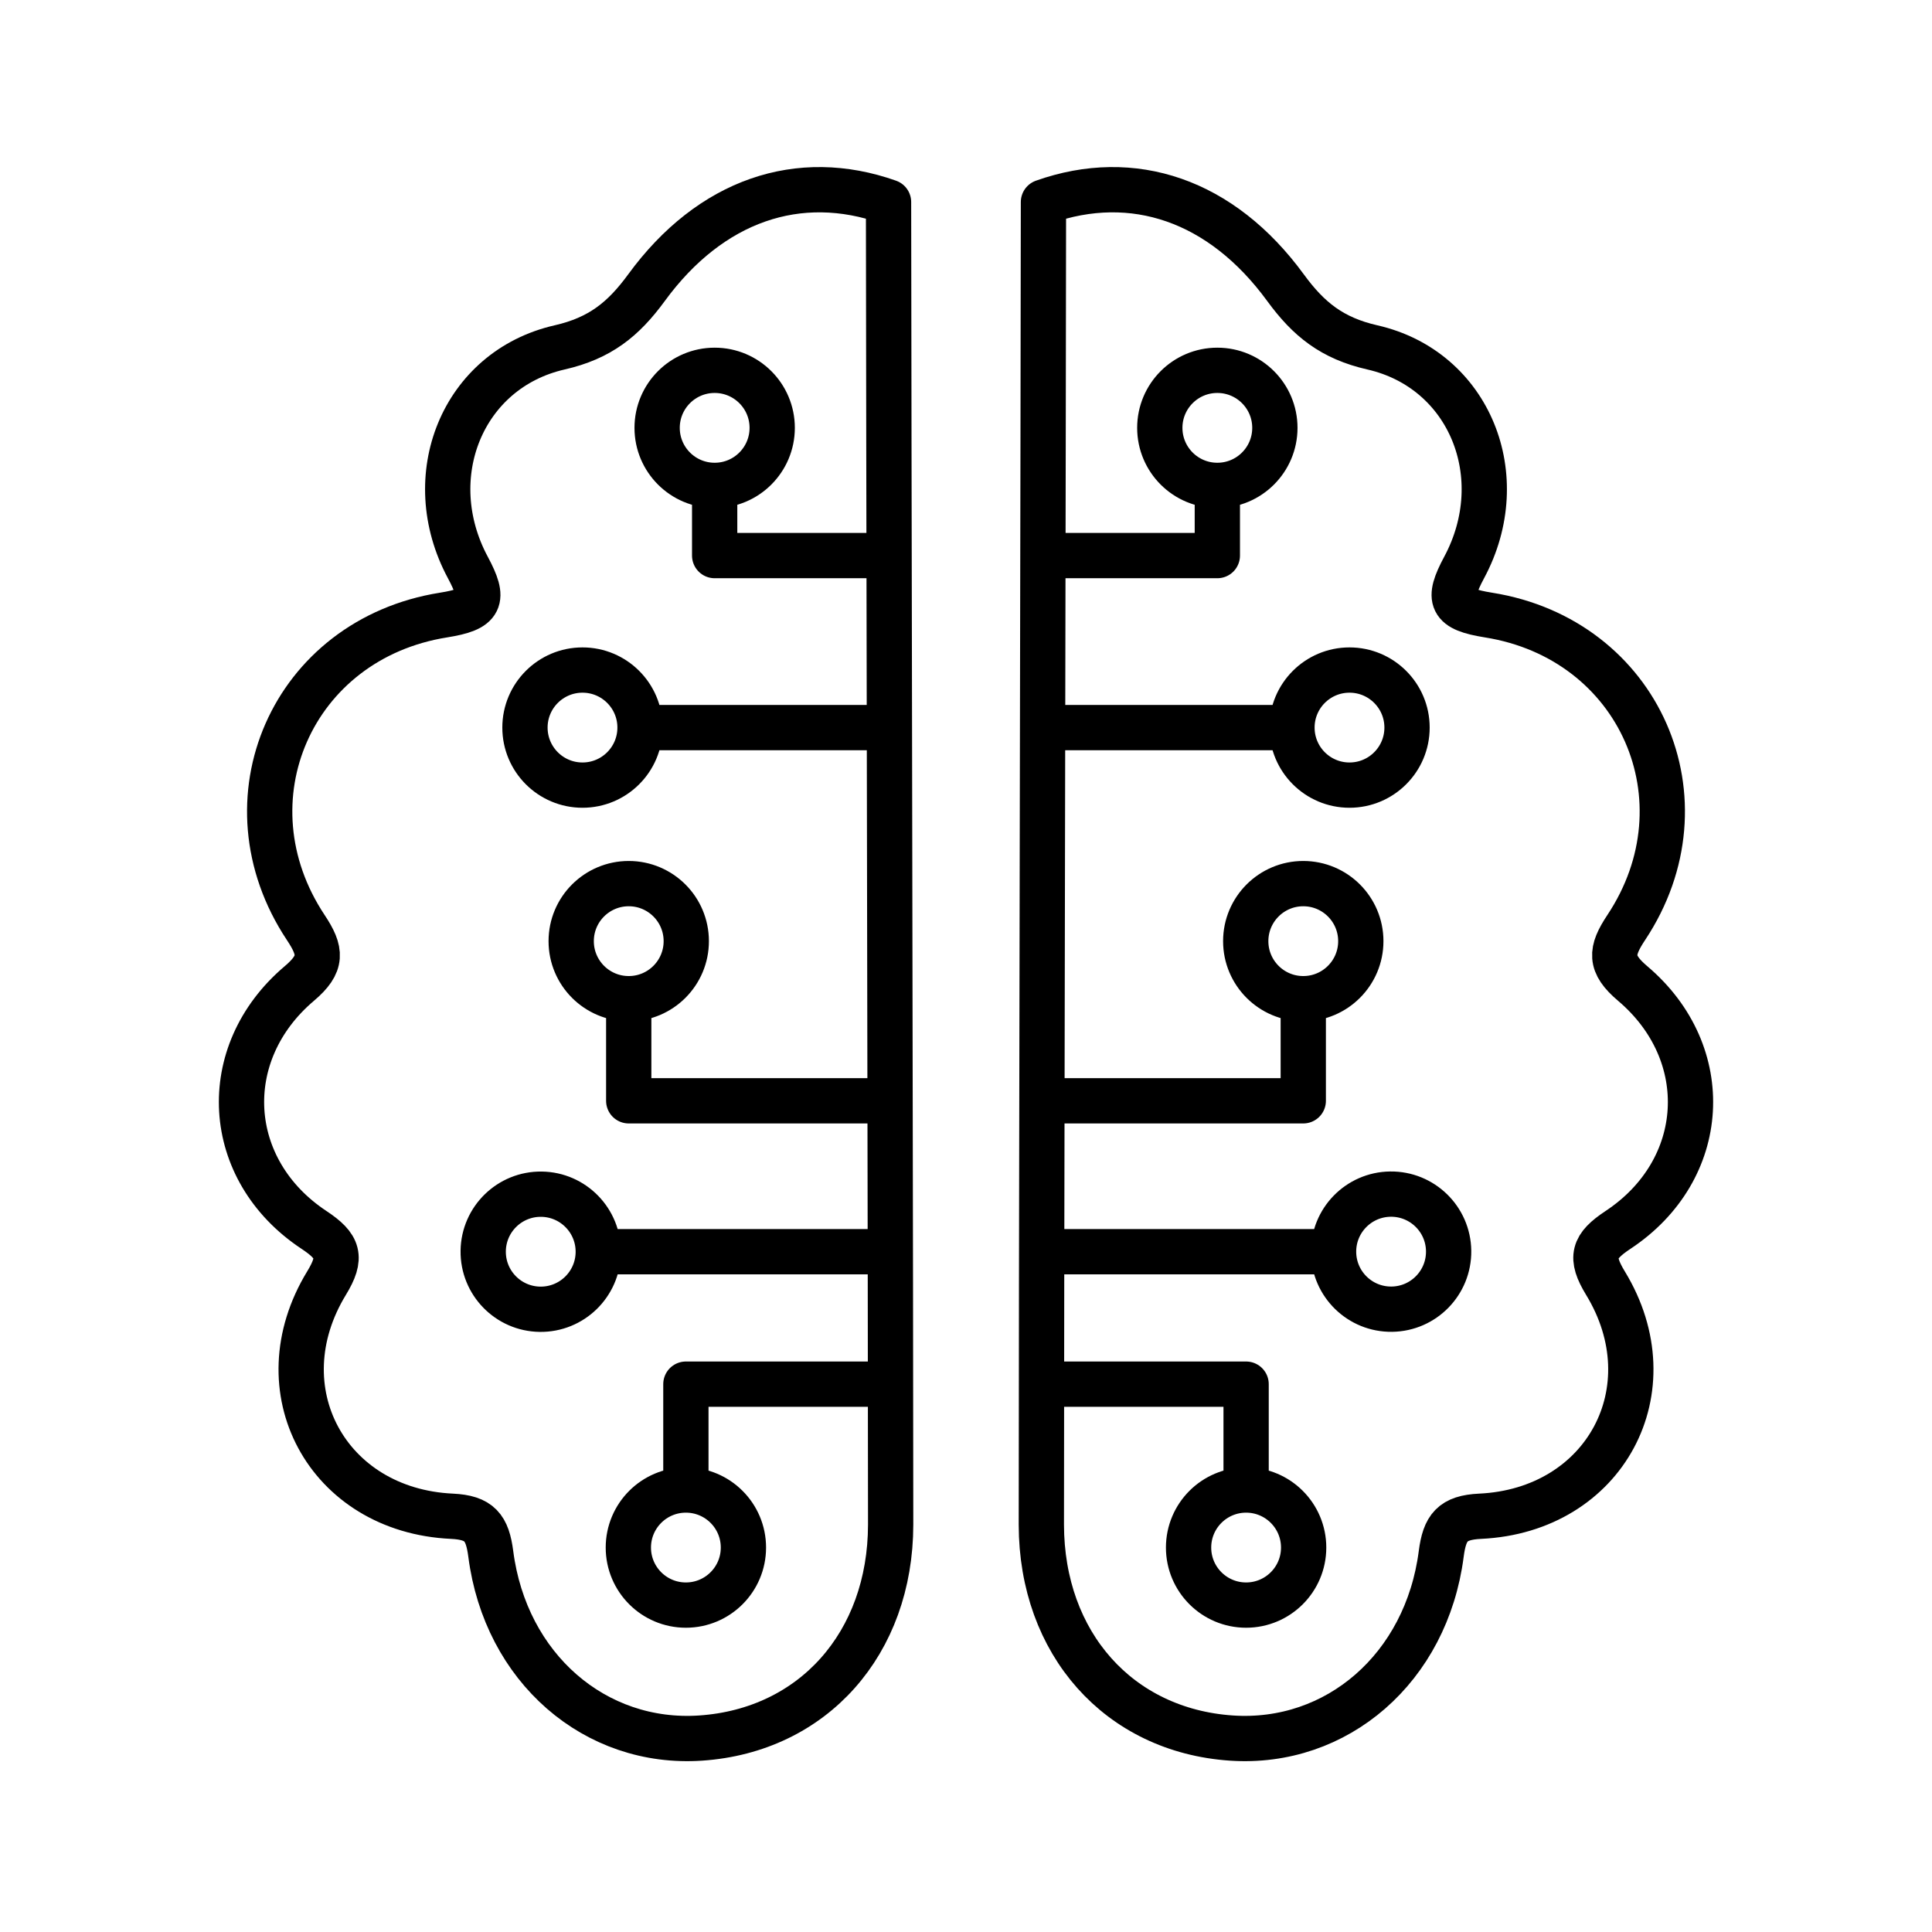 <svg width="512" height="512" viewBox="0 0 512 512" fill="none" xmlns="http://www.w3.org/2000/svg">
<path d="M276.527 366.814H330.232V394.437M276.416 331.715H350.958M276.527 291.726H345.379V264.664M345.379 264.664C353.799 264.664 360.627 257.838 360.627 249.417C360.627 240.994 353.799 234.168 345.379 234.168C336.958 234.168 330.131 240.995 330.131 249.417C330.131 257.838 336.958 264.664 345.379 264.664ZM276.527 192.817H340.333M276.527 147.236H322.606V128.634M322.606 128.634C331.026 128.634 337.854 121.807 337.854 113.386C337.854 104.965 331.026 98.138 322.606 98.138C314.184 98.138 307.358 104.965 307.358 113.386C307.358 121.807 314.184 128.634 322.606 128.634ZM235.472 366.814H181.767V394.437M235.584 331.715H161.042M235.472 291.726H166.621V264.664M166.621 264.664C158.2 264.664 151.372 257.838 151.372 249.417C151.372 240.994 158.2 234.168 166.621 234.168C175.042 234.168 181.869 240.995 181.869 249.417C181.869 257.838 175.042 264.664 166.621 264.664ZM235.472 192.817H171.667M235.472 147.236H189.393V128.634M189.393 128.634C180.973 128.634 174.146 121.807 174.146 113.386C174.146 104.965 180.973 98.138 189.393 98.138C197.815 98.138 204.642 104.965 204.642 113.386C204.642 121.807 197.815 128.634 189.393 128.634ZM428.807 325.929C452.74 310.087 454.583 279.196 432.69 260.649C426.475 255.385 426.813 252.066 430.978 245.792C453.311 212.145 434.589 169.397 394.476 162.997C384.391 161.388 383.404 158.989 388.027 150.363C400.911 126.328 389.483 97.946 363.696 92.066C353.016 89.63 346.805 84.633 340.673 76.241C323.697 53.003 300.228 45.143 276.527 53.544C276.527 86.699 275.923 371.02 275.967 404.045C276.008 435.548 296.539 458.574 326.3 460.604C354.293 462.513 378.021 442.049 381.938 411.812C382.844 404.806 384.9 402.166 392.255 401.821C425.321 400.28 442.607 368.18 425.463 340.045C421.297 333.206 422.191 330.308 428.807 325.929ZM345.48 410.118C345.48 418.54 338.653 425.366 330.232 425.366C321.811 425.366 314.984 418.54 314.984 410.118C314.984 401.697 321.811 394.87 330.232 394.87C338.653 394.87 345.48 401.697 345.48 410.118ZM383.902 331.509C384.007 339.93 377.266 346.841 368.846 346.947C360.425 347.052 353.514 340.311 353.409 331.89C353.303 323.47 360.044 316.558 368.465 316.453C376.885 316.348 383.796 323.088 383.902 331.509ZM372.88 192.817C372.88 201.238 366.053 208.065 357.631 208.065C349.21 208.065 342.383 201.238 342.383 192.817C342.383 184.396 349.21 177.569 357.631 177.569C366.053 177.569 372.88 184.395 372.88 192.817ZM83.192 325.929C59.26 310.087 57.417 279.196 79.311 260.649C85.525 255.385 85.187 252.066 81.021 245.792C58.69 212.145 77.41 169.397 117.523 162.997C127.608 161.388 128.596 158.989 123.971 150.363C111.09 126.328 122.516 97.946 148.303 92.066C158.983 89.63 165.194 84.633 171.326 76.241C188.302 53.003 211.772 45.143 235.472 53.544C235.472 86.699 236.076 371.02 236.033 404.045C235.991 435.548 215.461 458.574 185.699 460.604C157.706 462.513 133.978 442.049 130.062 411.812C129.155 404.806 127.099 402.166 119.744 401.821C86.678 400.28 69.393 368.18 86.535 340.045C90.703 333.206 89.808 330.308 83.192 325.929ZM166.519 410.118C166.519 418.54 173.346 425.366 181.767 425.366C190.188 425.366 197.015 418.54 197.015 410.118C197.015 401.697 190.188 394.87 181.767 394.87C173.346 394.87 166.519 401.697 166.519 410.118ZM143.506 316.473C151.927 316.587 158.66 323.506 158.547 331.926C158.433 340.347 151.515 347.081 143.094 346.967C134.674 346.854 127.94 339.935 128.054 331.515C128.167 323.094 135.086 316.36 143.506 316.473ZM139.12 192.817C139.12 201.238 145.947 208.065 154.368 208.065C162.789 208.065 169.616 201.238 169.616 192.817C169.616 184.396 162.789 177.569 154.368 177.569C145.947 177.569 139.12 184.395 139.12 192.817Z" stroke="#E4D9D9" style="stroke:#E4D9D9;stroke:color(display-p3 0.893 0.851 0.851);stroke-opacity:1;" stroke-width="12" stroke-miterlimit="10" stroke-linecap="round" stroke-linejoin="round"/>
</svg>
